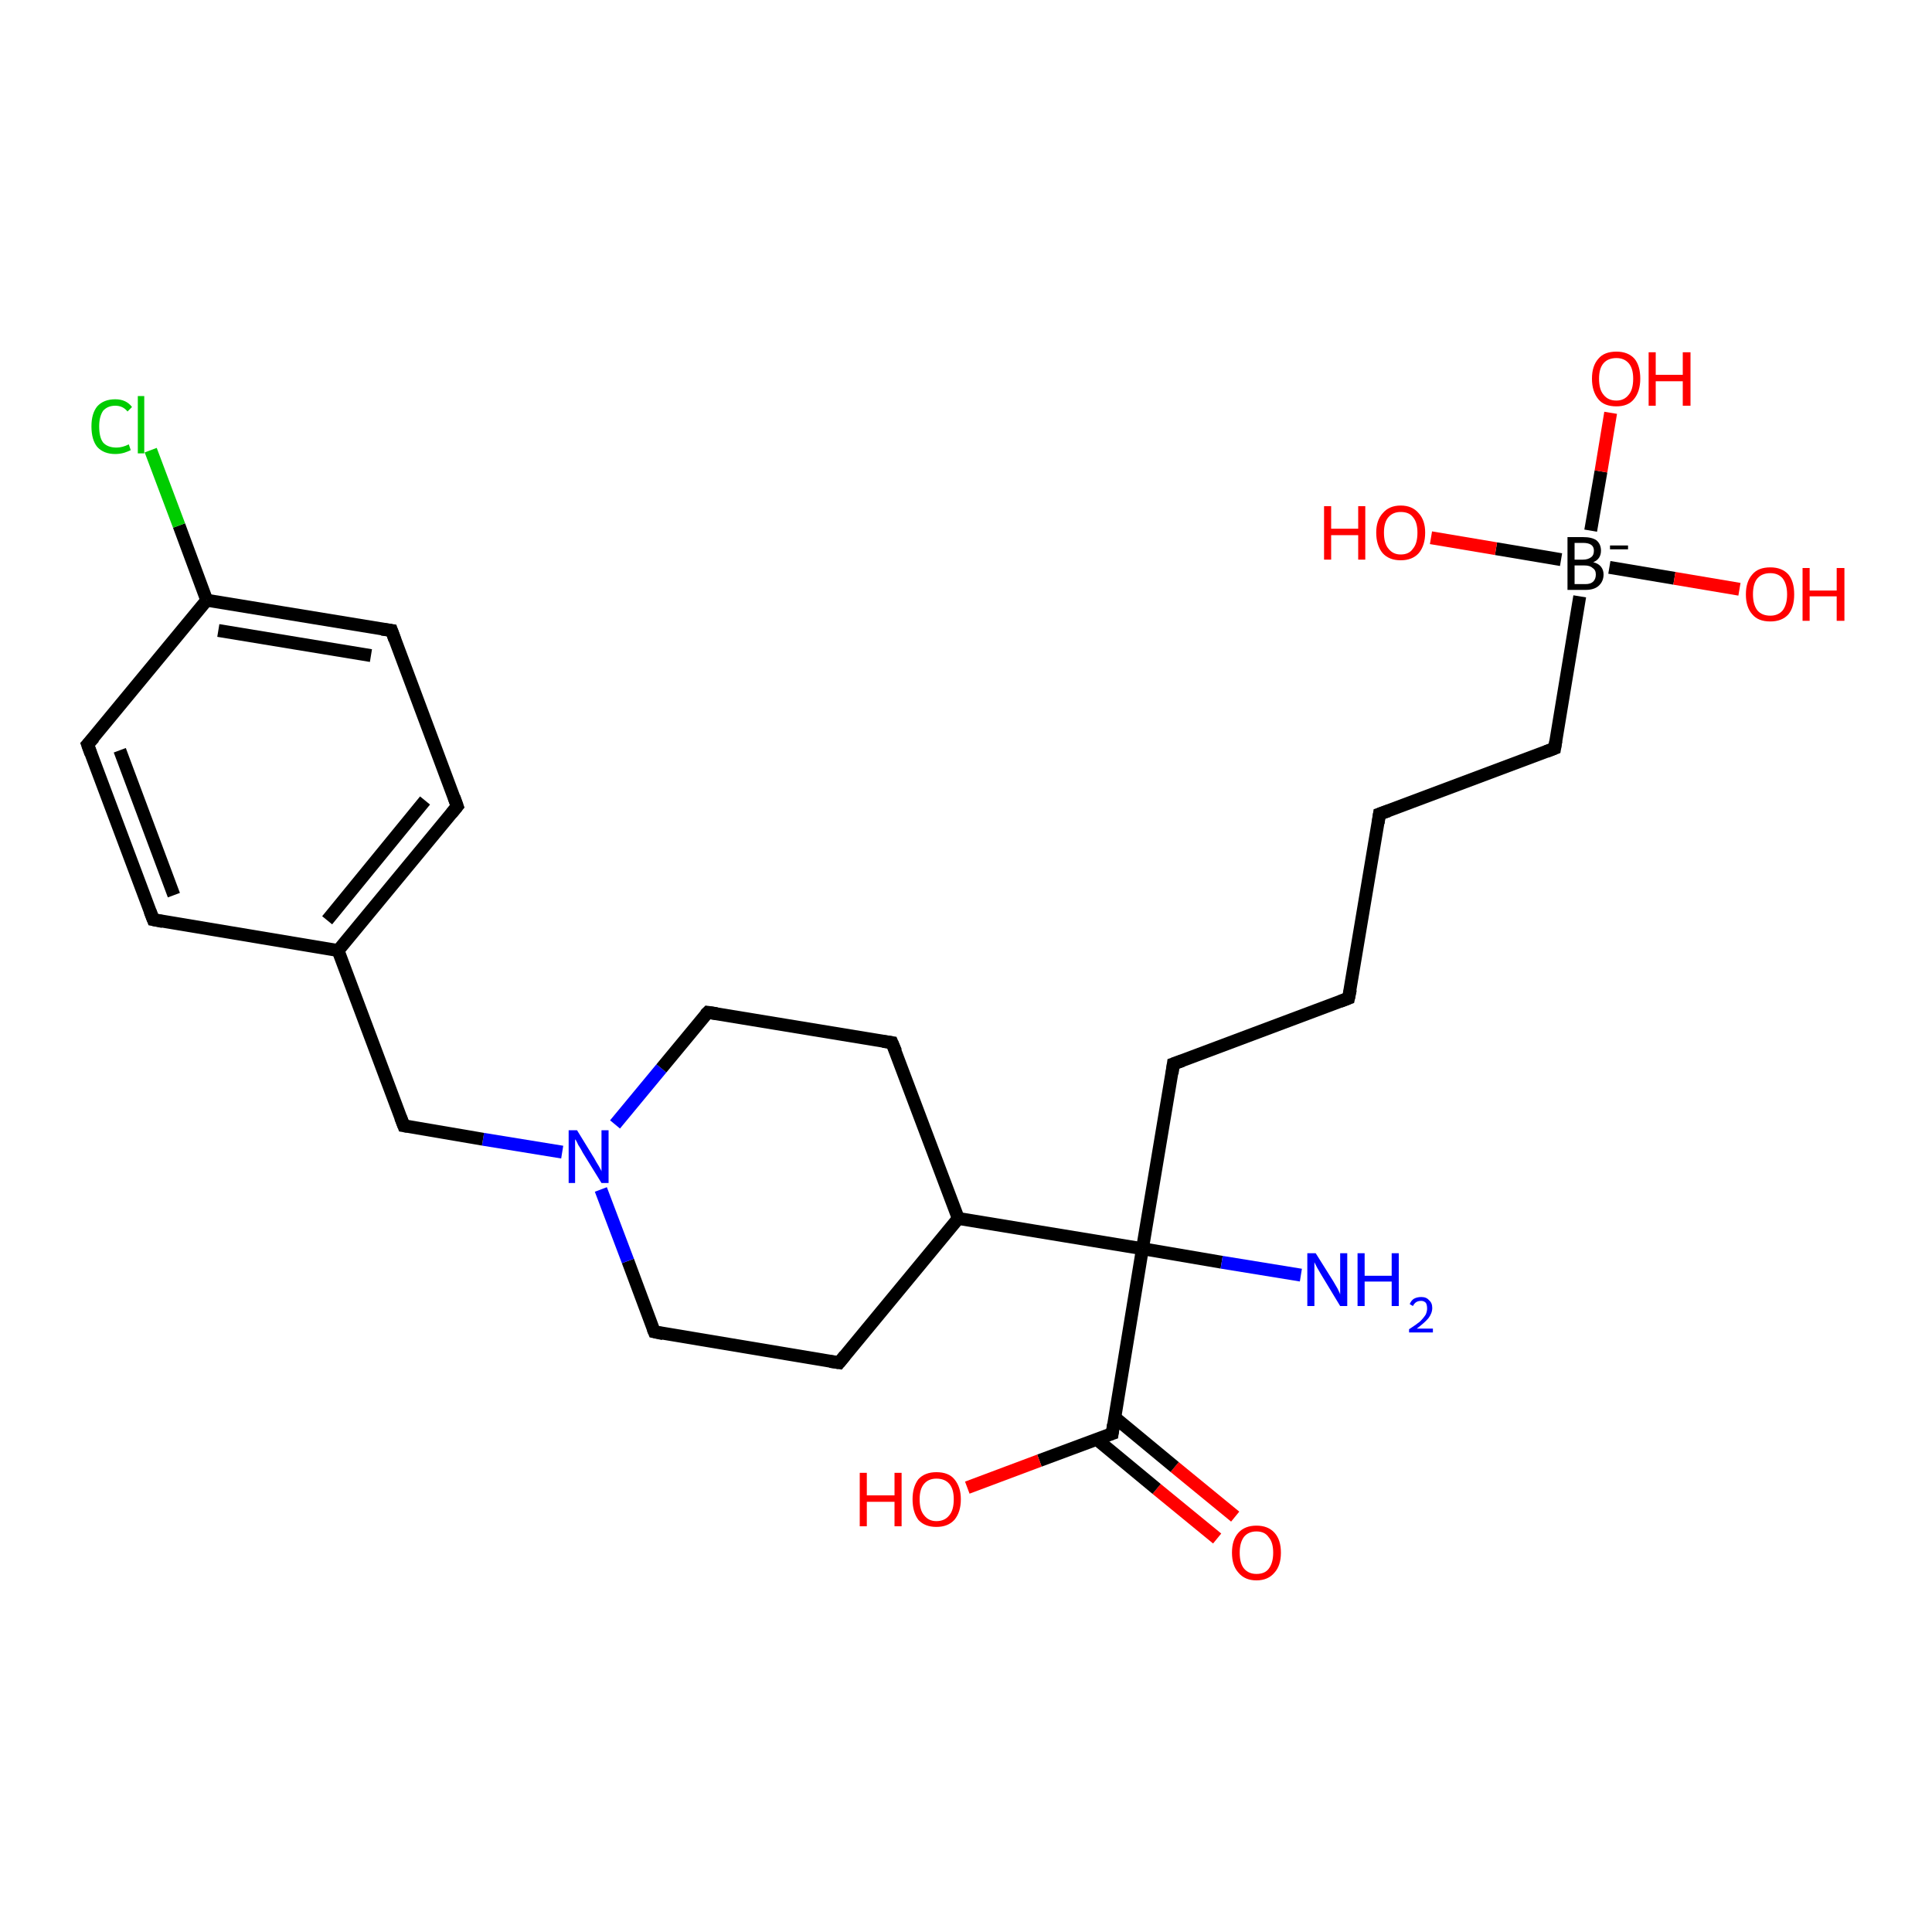 <?xml version='1.0' encoding='iso-8859-1'?>
<svg version='1.1' baseProfile='full'
              xmlns='http://www.w3.org/2000/svg'
                      xmlns:rdkit='http://www.rdkit.org/xml'
                      xmlns:xlink='http://www.w3.org/1999/xlink'
                  xml:space='preserve'
width='300px' height='300px' viewBox='0 0 300 300'>
<!-- END OF HEADER -->
<rect style='opacity:1.0;fill:#FFFFFF;stroke:none' width='300.0' height='300.0' x='0.0' y='0.0'> </rect>
<path class='bond-0 atom-0 atom-1' d='M 189.0,238.9 L 179.6,231.2' style='fill:none;fill-rule:evenodd;stroke:#FF0000;stroke-width:2.0px;stroke-linecap:butt;stroke-linejoin:miter;stroke-opacity:1' />
<path class='bond-0 atom-0 atom-1' d='M 179.6,231.2 L 170.3,223.5' style='fill:none;fill-rule:evenodd;stroke:#000000;stroke-width:2.0px;stroke-linecap:butt;stroke-linejoin:miter;stroke-opacity:1' />
<path class='bond-0 atom-0 atom-1' d='M 191.8,235.5 L 182.4,227.8' style='fill:none;fill-rule:evenodd;stroke:#FF0000;stroke-width:2.0px;stroke-linecap:butt;stroke-linejoin:miter;stroke-opacity:1' />
<path class='bond-0 atom-0 atom-1' d='M 182.4,227.8 L 173.1,220.1' style='fill:none;fill-rule:evenodd;stroke:#000000;stroke-width:2.0px;stroke-linecap:butt;stroke-linejoin:miter;stroke-opacity:1' />
<path class='bond-1 atom-1 atom-2' d='M 172.7,222.6 L 161.4,226.8' style='fill:none;fill-rule:evenodd;stroke:#000000;stroke-width:2.0px;stroke-linecap:butt;stroke-linejoin:miter;stroke-opacity:1' />
<path class='bond-1 atom-1 atom-2' d='M 161.4,226.8 L 150.2,231.0' style='fill:none;fill-rule:evenodd;stroke:#FF0000;stroke-width:2.0px;stroke-linecap:butt;stroke-linejoin:miter;stroke-opacity:1' />
<path class='bond-2 atom-1 atom-3' d='M 172.7,222.6 L 177.4,193.9' style='fill:none;fill-rule:evenodd;stroke:#000000;stroke-width:2.0px;stroke-linecap:butt;stroke-linejoin:miter;stroke-opacity:1' />
<path class='bond-3 atom-3 atom-4' d='M 177.4,193.9 L 189.7,196.0' style='fill:none;fill-rule:evenodd;stroke:#000000;stroke-width:2.0px;stroke-linecap:butt;stroke-linejoin:miter;stroke-opacity:1' />
<path class='bond-3 atom-3 atom-4' d='M 189.7,196.0 L 202.0,198.0' style='fill:none;fill-rule:evenodd;stroke:#0000FF;stroke-width:2.0px;stroke-linecap:butt;stroke-linejoin:miter;stroke-opacity:1' />
<path class='bond-4 atom-3 atom-5' d='M 177.4,193.9 L 148.8,189.2' style='fill:none;fill-rule:evenodd;stroke:#000000;stroke-width:2.0px;stroke-linecap:butt;stroke-linejoin:miter;stroke-opacity:1' />
<path class='bond-5 atom-5 atom-6' d='M 148.8,189.2 L 130.3,211.6' style='fill:none;fill-rule:evenodd;stroke:#000000;stroke-width:2.0px;stroke-linecap:butt;stroke-linejoin:miter;stroke-opacity:1' />
<path class='bond-6 atom-6 atom-7' d='M 130.3,211.6 L 101.6,206.8' style='fill:none;fill-rule:evenodd;stroke:#000000;stroke-width:2.0px;stroke-linecap:butt;stroke-linejoin:miter;stroke-opacity:1' />
<path class='bond-7 atom-7 atom-8' d='M 101.6,206.8 L 97.5,195.8' style='fill:none;fill-rule:evenodd;stroke:#000000;stroke-width:2.0px;stroke-linecap:butt;stroke-linejoin:miter;stroke-opacity:1' />
<path class='bond-7 atom-7 atom-8' d='M 97.5,195.8 L 93.3,184.7' style='fill:none;fill-rule:evenodd;stroke:#0000FF;stroke-width:2.0px;stroke-linecap:butt;stroke-linejoin:miter;stroke-opacity:1' />
<path class='bond-8 atom-8 atom-9' d='M 87.3,178.9 L 75.0,176.9' style='fill:none;fill-rule:evenodd;stroke:#0000FF;stroke-width:2.0px;stroke-linecap:butt;stroke-linejoin:miter;stroke-opacity:1' />
<path class='bond-8 atom-8 atom-9' d='M 75.0,176.9 L 62.7,174.8' style='fill:none;fill-rule:evenodd;stroke:#000000;stroke-width:2.0px;stroke-linecap:butt;stroke-linejoin:miter;stroke-opacity:1' />
<path class='bond-9 atom-9 atom-10' d='M 62.7,174.8 L 52.5,147.6' style='fill:none;fill-rule:evenodd;stroke:#000000;stroke-width:2.0px;stroke-linecap:butt;stroke-linejoin:miter;stroke-opacity:1' />
<path class='bond-10 atom-10 atom-11' d='M 52.5,147.6 L 71.0,125.2' style='fill:none;fill-rule:evenodd;stroke:#000000;stroke-width:2.0px;stroke-linecap:butt;stroke-linejoin:miter;stroke-opacity:1' />
<path class='bond-10 atom-10 atom-11' d='M 50.8,142.9 L 66.0,124.3' style='fill:none;fill-rule:evenodd;stroke:#000000;stroke-width:2.0px;stroke-linecap:butt;stroke-linejoin:miter;stroke-opacity:1' />
<path class='bond-11 atom-11 atom-12' d='M 71.0,125.2 L 60.8,97.9' style='fill:none;fill-rule:evenodd;stroke:#000000;stroke-width:2.0px;stroke-linecap:butt;stroke-linejoin:miter;stroke-opacity:1' />
<path class='bond-12 atom-12 atom-13' d='M 60.8,97.9 L 32.1,93.2' style='fill:none;fill-rule:evenodd;stroke:#000000;stroke-width:2.0px;stroke-linecap:butt;stroke-linejoin:miter;stroke-opacity:1' />
<path class='bond-12 atom-12 atom-13' d='M 57.6,101.8 L 33.9,97.9' style='fill:none;fill-rule:evenodd;stroke:#000000;stroke-width:2.0px;stroke-linecap:butt;stroke-linejoin:miter;stroke-opacity:1' />
<path class='bond-13 atom-13 atom-14' d='M 32.1,93.2 L 27.8,81.6' style='fill:none;fill-rule:evenodd;stroke:#000000;stroke-width:2.0px;stroke-linecap:butt;stroke-linejoin:miter;stroke-opacity:1' />
<path class='bond-13 atom-13 atom-14' d='M 27.8,81.6 L 23.4,69.9' style='fill:none;fill-rule:evenodd;stroke:#00CC00;stroke-width:2.0px;stroke-linecap:butt;stroke-linejoin:miter;stroke-opacity:1' />
<path class='bond-14 atom-13 atom-15' d='M 32.1,93.2 L 13.6,115.6' style='fill:none;fill-rule:evenodd;stroke:#000000;stroke-width:2.0px;stroke-linecap:butt;stroke-linejoin:miter;stroke-opacity:1' />
<path class='bond-15 atom-15 atom-16' d='M 13.6,115.6 L 23.8,142.8' style='fill:none;fill-rule:evenodd;stroke:#000000;stroke-width:2.0px;stroke-linecap:butt;stroke-linejoin:miter;stroke-opacity:1' />
<path class='bond-15 atom-15 atom-16' d='M 18.6,116.5 L 27.0,139.0' style='fill:none;fill-rule:evenodd;stroke:#000000;stroke-width:2.0px;stroke-linecap:butt;stroke-linejoin:miter;stroke-opacity:1' />
<path class='bond-16 atom-8 atom-17' d='M 95.5,174.6 L 102.7,165.9' style='fill:none;fill-rule:evenodd;stroke:#0000FF;stroke-width:2.0px;stroke-linecap:butt;stroke-linejoin:miter;stroke-opacity:1' />
<path class='bond-16 atom-8 atom-17' d='M 102.7,165.9 L 109.9,157.2' style='fill:none;fill-rule:evenodd;stroke:#000000;stroke-width:2.0px;stroke-linecap:butt;stroke-linejoin:miter;stroke-opacity:1' />
<path class='bond-17 atom-17 atom-18' d='M 109.9,157.2 L 138.5,161.9' style='fill:none;fill-rule:evenodd;stroke:#000000;stroke-width:2.0px;stroke-linecap:butt;stroke-linejoin:miter;stroke-opacity:1' />
<path class='bond-18 atom-3 atom-19' d='M 177.4,193.9 L 182.2,165.2' style='fill:none;fill-rule:evenodd;stroke:#000000;stroke-width:2.0px;stroke-linecap:butt;stroke-linejoin:miter;stroke-opacity:1' />
<path class='bond-19 atom-19 atom-20' d='M 182.2,165.2 L 209.4,155.0' style='fill:none;fill-rule:evenodd;stroke:#000000;stroke-width:2.0px;stroke-linecap:butt;stroke-linejoin:miter;stroke-opacity:1' />
<path class='bond-20 atom-20 atom-21' d='M 209.4,155.0 L 214.2,126.4' style='fill:none;fill-rule:evenodd;stroke:#000000;stroke-width:2.0px;stroke-linecap:butt;stroke-linejoin:miter;stroke-opacity:1' />
<path class='bond-21 atom-21 atom-22' d='M 214.2,126.4 L 241.4,116.2' style='fill:none;fill-rule:evenodd;stroke:#000000;stroke-width:2.0px;stroke-linecap:butt;stroke-linejoin:miter;stroke-opacity:1' />
<path class='bond-22 atom-22 atom-23' d='M 241.4,116.2 L 245.3,92.6' style='fill:none;fill-rule:evenodd;stroke:#000000;stroke-width:2.0px;stroke-linecap:butt;stroke-linejoin:miter;stroke-opacity:1' />
<path class='bond-23 atom-23 atom-24' d='M 247.0,82.4 L 248.6,73.2' style='fill:none;fill-rule:evenodd;stroke:#000000;stroke-width:2.0px;stroke-linecap:butt;stroke-linejoin:miter;stroke-opacity:1' />
<path class='bond-23 atom-23 atom-24' d='M 248.6,73.2 L 250.1,64.1' style='fill:none;fill-rule:evenodd;stroke:#FF0000;stroke-width:2.0px;stroke-linecap:butt;stroke-linejoin:miter;stroke-opacity:1' />
<path class='bond-24 atom-23 atom-25' d='M 249.9,88.1 L 260.0,89.8' style='fill:none;fill-rule:evenodd;stroke:#000000;stroke-width:2.0px;stroke-linecap:butt;stroke-linejoin:miter;stroke-opacity:1' />
<path class='bond-24 atom-23 atom-25' d='M 260.0,89.8 L 270.1,91.5' style='fill:none;fill-rule:evenodd;stroke:#FF0000;stroke-width:2.0px;stroke-linecap:butt;stroke-linejoin:miter;stroke-opacity:1' />
<path class='bond-25 atom-23 atom-26' d='M 242.4,86.9 L 232.3,85.2' style='fill:none;fill-rule:evenodd;stroke:#000000;stroke-width:2.0px;stroke-linecap:butt;stroke-linejoin:miter;stroke-opacity:1' />
<path class='bond-25 atom-23 atom-26' d='M 232.3,85.2 L 222.2,83.5' style='fill:none;fill-rule:evenodd;stroke:#FF0000;stroke-width:2.0px;stroke-linecap:butt;stroke-linejoin:miter;stroke-opacity:1' />
<path class='bond-26 atom-16 atom-10' d='M 23.8,142.8 L 52.5,147.6' style='fill:none;fill-rule:evenodd;stroke:#000000;stroke-width:2.0px;stroke-linecap:butt;stroke-linejoin:miter;stroke-opacity:1' />
<path class='bond-27 atom-18 atom-5' d='M 138.5,161.9 L 148.8,189.2' style='fill:none;fill-rule:evenodd;stroke:#000000;stroke-width:2.0px;stroke-linecap:butt;stroke-linejoin:miter;stroke-opacity:1' />
<path d='M 172.1,222.8 L 172.7,222.6 L 172.9,221.2' style='fill:none;stroke:#000000;stroke-width:2.0px;stroke-linecap:butt;stroke-linejoin:miter;stroke-opacity:1;' />
<path d='M 131.2,210.5 L 130.3,211.6 L 128.9,211.4' style='fill:none;stroke:#000000;stroke-width:2.0px;stroke-linecap:butt;stroke-linejoin:miter;stroke-opacity:1;' />
<path d='M 103.0,207.1 L 101.6,206.8 L 101.4,206.3' style='fill:none;stroke:#000000;stroke-width:2.0px;stroke-linecap:butt;stroke-linejoin:miter;stroke-opacity:1;' />
<path d='M 63.3,174.9 L 62.7,174.8 L 62.2,173.5' style='fill:none;stroke:#000000;stroke-width:2.0px;stroke-linecap:butt;stroke-linejoin:miter;stroke-opacity:1;' />
<path d='M 70.1,126.3 L 71.0,125.2 L 70.5,123.8' style='fill:none;stroke:#000000;stroke-width:2.0px;stroke-linecap:butt;stroke-linejoin:miter;stroke-opacity:1;' />
<path d='M 61.3,99.3 L 60.8,97.9 L 59.3,97.7' style='fill:none;stroke:#000000;stroke-width:2.0px;stroke-linecap:butt;stroke-linejoin:miter;stroke-opacity:1;' />
<path d='M 14.6,114.5 L 13.6,115.6 L 14.1,117.0' style='fill:none;stroke:#000000;stroke-width:2.0px;stroke-linecap:butt;stroke-linejoin:miter;stroke-opacity:1;' />
<path d='M 23.3,141.5 L 23.8,142.8 L 25.3,143.1' style='fill:none;stroke:#000000;stroke-width:2.0px;stroke-linecap:butt;stroke-linejoin:miter;stroke-opacity:1;' />
<path d='M 109.5,157.6 L 109.9,157.2 L 111.3,157.4' style='fill:none;stroke:#000000;stroke-width:2.0px;stroke-linecap:butt;stroke-linejoin:miter;stroke-opacity:1;' />
<path d='M 137.1,161.7 L 138.5,161.9 L 139.1,163.3' style='fill:none;stroke:#000000;stroke-width:2.0px;stroke-linecap:butt;stroke-linejoin:miter;stroke-opacity:1;' />
<path d='M 182.0,166.7 L 182.2,165.2 L 183.6,164.7' style='fill:none;stroke:#000000;stroke-width:2.0px;stroke-linecap:butt;stroke-linejoin:miter;stroke-opacity:1;' />
<path d='M 208.1,155.5 L 209.4,155.0 L 209.7,153.6' style='fill:none;stroke:#000000;stroke-width:2.0px;stroke-linecap:butt;stroke-linejoin:miter;stroke-opacity:1;' />
<path d='M 214.0,127.8 L 214.2,126.4 L 215.6,125.9' style='fill:none;stroke:#000000;stroke-width:2.0px;stroke-linecap:butt;stroke-linejoin:miter;stroke-opacity:1;' />
<path d='M 240.1,116.7 L 241.4,116.2 L 241.6,115.0' style='fill:none;stroke:#000000;stroke-width:2.0px;stroke-linecap:butt;stroke-linejoin:miter;stroke-opacity:1;' />
<path class='atom-0' d='M 191.3 241.1
Q 191.3 239.1, 192.3 238.0
Q 193.3 236.9, 195.1 236.9
Q 196.9 236.9, 197.9 238.0
Q 198.9 239.1, 198.9 241.1
Q 198.9 243.1, 197.9 244.2
Q 196.9 245.4, 195.1 245.4
Q 193.3 245.4, 192.3 244.2
Q 191.3 243.1, 191.3 241.1
M 195.1 244.4
Q 196.4 244.4, 197.0 243.6
Q 197.7 242.7, 197.7 241.1
Q 197.7 239.5, 197.0 238.7
Q 196.4 237.8, 195.1 237.8
Q 193.9 237.8, 193.2 238.6
Q 192.5 239.5, 192.5 241.1
Q 192.5 242.8, 193.2 243.6
Q 193.9 244.4, 195.1 244.4
' fill='#FF0000'/>
<path class='atom-2' d='M 133.5 228.7
L 134.6 228.7
L 134.6 232.2
L 138.9 232.2
L 138.9 228.7
L 140.0 228.7
L 140.0 237.0
L 138.9 237.0
L 138.9 233.2
L 134.6 233.2
L 134.6 237.0
L 133.5 237.0
L 133.5 228.7
' fill='#FF0000'/>
<path class='atom-2' d='M 141.7 232.8
Q 141.7 230.9, 142.6 229.7
Q 143.6 228.6, 145.4 228.6
Q 147.3 228.6, 148.2 229.7
Q 149.2 230.9, 149.2 232.8
Q 149.2 234.8, 148.2 236.0
Q 147.2 237.1, 145.4 237.1
Q 143.6 237.1, 142.6 236.0
Q 141.7 234.8, 141.7 232.8
M 145.4 236.2
Q 146.7 236.2, 147.4 235.3
Q 148.1 234.5, 148.1 232.8
Q 148.1 231.2, 147.4 230.4
Q 146.7 229.6, 145.4 229.6
Q 144.2 229.6, 143.5 230.4
Q 142.8 231.2, 142.8 232.8
Q 142.8 234.5, 143.5 235.3
Q 144.2 236.2, 145.4 236.2
' fill='#FF0000'/>
<path class='atom-4' d='M 204.3 194.6
L 207.0 198.9
Q 207.3 199.4, 207.7 200.1
Q 208.1 200.9, 208.1 201.0
L 208.1 194.6
L 209.2 194.6
L 209.2 202.8
L 208.1 202.8
L 205.2 198.0
Q 204.9 197.5, 204.5 196.8
Q 204.2 196.2, 204.1 196.0
L 204.1 202.8
L 203.0 202.8
L 203.0 194.6
L 204.3 194.6
' fill='#0000FF'/>
<path class='atom-4' d='M 210.8 194.6
L 211.9 194.6
L 211.9 198.1
L 216.1 198.1
L 216.1 194.6
L 217.2 194.6
L 217.2 202.8
L 216.1 202.8
L 216.1 199.0
L 211.9 199.0
L 211.9 202.8
L 210.8 202.8
L 210.8 194.6
' fill='#0000FF'/>
<path class='atom-4' d='M 218.9 202.5
Q 219.1 202.0, 219.5 201.7
Q 220.0 201.4, 220.7 201.4
Q 221.5 201.4, 221.9 201.9
Q 222.4 202.3, 222.4 203.1
Q 222.4 203.9, 221.8 204.7
Q 221.2 205.4, 220.0 206.3
L 222.5 206.3
L 222.5 206.9
L 218.8 206.9
L 218.8 206.4
Q 219.9 205.7, 220.5 205.2
Q 221.1 204.6, 221.4 204.1
Q 221.6 203.6, 221.6 203.2
Q 221.6 202.6, 221.4 202.3
Q 221.1 202.0, 220.7 202.0
Q 220.2 202.0, 219.9 202.2
Q 219.6 202.4, 219.4 202.8
L 218.9 202.5
' fill='#0000FF'/>
<path class='atom-8' d='M 89.6 175.5
L 92.3 179.9
Q 92.5 180.3, 93.0 181.1
Q 93.4 181.8, 93.4 181.9
L 93.4 175.5
L 94.5 175.5
L 94.5 183.7
L 93.4 183.7
L 90.5 179.0
Q 90.2 178.4, 89.8 177.8
Q 89.5 177.1, 89.3 176.9
L 89.3 183.7
L 88.3 183.7
L 88.3 175.5
L 89.6 175.5
' fill='#0000FF'/>
<path class='atom-14' d='M 14.2 66.2
Q 14.2 64.2, 15.1 63.1
Q 16.1 62.0, 17.9 62.0
Q 19.6 62.0, 20.5 63.2
L 19.8 63.9
Q 19.1 63.0, 17.9 63.0
Q 16.7 63.0, 16.0 63.8
Q 15.4 64.7, 15.4 66.2
Q 15.4 67.9, 16.0 68.7
Q 16.7 69.5, 18.1 69.5
Q 19.0 69.5, 20.0 69.0
L 20.3 69.9
Q 19.9 70.1, 19.3 70.3
Q 18.6 70.5, 17.9 70.5
Q 16.1 70.5, 15.1 69.4
Q 14.2 68.3, 14.2 66.2
' fill='#00CC00'/>
<path class='atom-14' d='M 21.4 61.5
L 22.4 61.5
L 22.4 70.4
L 21.4 70.4
L 21.4 61.5
' fill='#00CC00'/>
<path class='atom-23' d='M 247.4 87.3
Q 248.2 87.5, 248.6 88.0
Q 249.0 88.5, 249.0 89.2
Q 249.0 90.3, 248.2 91.0
Q 247.5 91.6, 246.2 91.6
L 243.4 91.6
L 243.4 83.4
L 245.8 83.4
Q 247.2 83.4, 247.9 83.9
Q 248.6 84.5, 248.6 85.5
Q 248.6 86.8, 247.4 87.3
M 244.5 84.3
L 244.5 86.9
L 245.8 86.9
Q 246.6 86.9, 247.1 86.5
Q 247.5 86.2, 247.5 85.5
Q 247.5 84.3, 245.8 84.3
L 244.5 84.3
M 246.2 90.7
Q 247.0 90.7, 247.4 90.3
Q 247.8 89.9, 247.8 89.2
Q 247.8 88.5, 247.3 88.2
Q 246.9 87.8, 246.0 87.8
L 244.5 87.8
L 244.5 90.7
L 246.2 90.7
' fill='#000000'/>
<path class='atom-23' d='M 250.0 84.7
L 252.8 84.7
L 252.8 85.3
L 250.0 85.3
L 250.0 84.7
' fill='#000000'/>
<path class='atom-24' d='M 247.2 58.8
Q 247.2 56.8, 248.2 55.7
Q 249.1 54.6, 251.0 54.6
Q 252.8 54.6, 253.8 55.7
Q 254.7 56.8, 254.7 58.8
Q 254.7 60.8, 253.7 62.0
Q 252.8 63.1, 251.0 63.1
Q 249.1 63.1, 248.2 62.0
Q 247.2 60.8, 247.2 58.8
M 251.0 62.2
Q 252.2 62.2, 252.9 61.3
Q 253.6 60.5, 253.6 58.8
Q 253.6 57.2, 252.9 56.4
Q 252.2 55.6, 251.0 55.6
Q 249.7 55.6, 249.0 56.4
Q 248.3 57.2, 248.3 58.8
Q 248.3 60.5, 249.0 61.3
Q 249.7 62.2, 251.0 62.2
' fill='#FF0000'/>
<path class='atom-24' d='M 256.0 54.7
L 257.1 54.7
L 257.1 58.2
L 261.3 58.2
L 261.3 54.7
L 262.5 54.7
L 262.5 63.0
L 261.3 63.0
L 261.3 59.2
L 257.1 59.2
L 257.1 63.0
L 256.0 63.0
L 256.0 54.7
' fill='#FF0000'/>
<path class='atom-25' d='M 271.1 92.3
Q 271.1 90.3, 272.1 89.2
Q 273.0 88.1, 274.9 88.1
Q 276.7 88.1, 277.7 89.2
Q 278.6 90.3, 278.6 92.3
Q 278.6 94.3, 277.7 95.4
Q 276.7 96.5, 274.9 96.5
Q 273.0 96.5, 272.1 95.4
Q 271.1 94.3, 271.1 92.3
M 274.9 95.6
Q 276.1 95.6, 276.8 94.8
Q 277.5 93.9, 277.5 92.3
Q 277.5 90.7, 276.8 89.8
Q 276.1 89.0, 274.9 89.0
Q 273.6 89.0, 272.9 89.8
Q 272.2 90.6, 272.2 92.3
Q 272.2 93.9, 272.9 94.8
Q 273.6 95.6, 274.9 95.6
' fill='#FF0000'/>
<path class='atom-25' d='M 279.9 88.2
L 281.0 88.2
L 281.0 91.7
L 285.2 91.7
L 285.2 88.2
L 286.4 88.2
L 286.4 96.4
L 285.2 96.4
L 285.2 92.6
L 281.0 92.6
L 281.0 96.4
L 279.9 96.4
L 279.9 88.2
' fill='#FF0000'/>
<path class='atom-26' d='M 205.6 78.6
L 206.7 78.6
L 206.7 82.1
L 210.9 82.1
L 210.9 78.6
L 212.0 78.6
L 212.0 86.9
L 210.9 86.9
L 210.9 83.1
L 206.7 83.1
L 206.7 86.9
L 205.6 86.9
L 205.6 78.6
' fill='#FF0000'/>
<path class='atom-26' d='M 213.7 82.7
Q 213.7 80.8, 214.7 79.7
Q 215.7 78.5, 217.5 78.5
Q 219.3 78.5, 220.3 79.7
Q 221.3 80.8, 221.3 82.7
Q 221.3 84.7, 220.3 85.9
Q 219.3 87.0, 217.5 87.0
Q 215.7 87.0, 214.7 85.9
Q 213.7 84.7, 213.7 82.7
M 217.5 86.1
Q 218.8 86.1, 219.4 85.2
Q 220.1 84.4, 220.1 82.7
Q 220.1 81.1, 219.4 80.3
Q 218.8 79.5, 217.5 79.5
Q 216.3 79.5, 215.6 80.3
Q 214.9 81.1, 214.9 82.7
Q 214.9 84.4, 215.6 85.2
Q 216.3 86.1, 217.5 86.1
' fill='#FF0000'/>
</svg>
